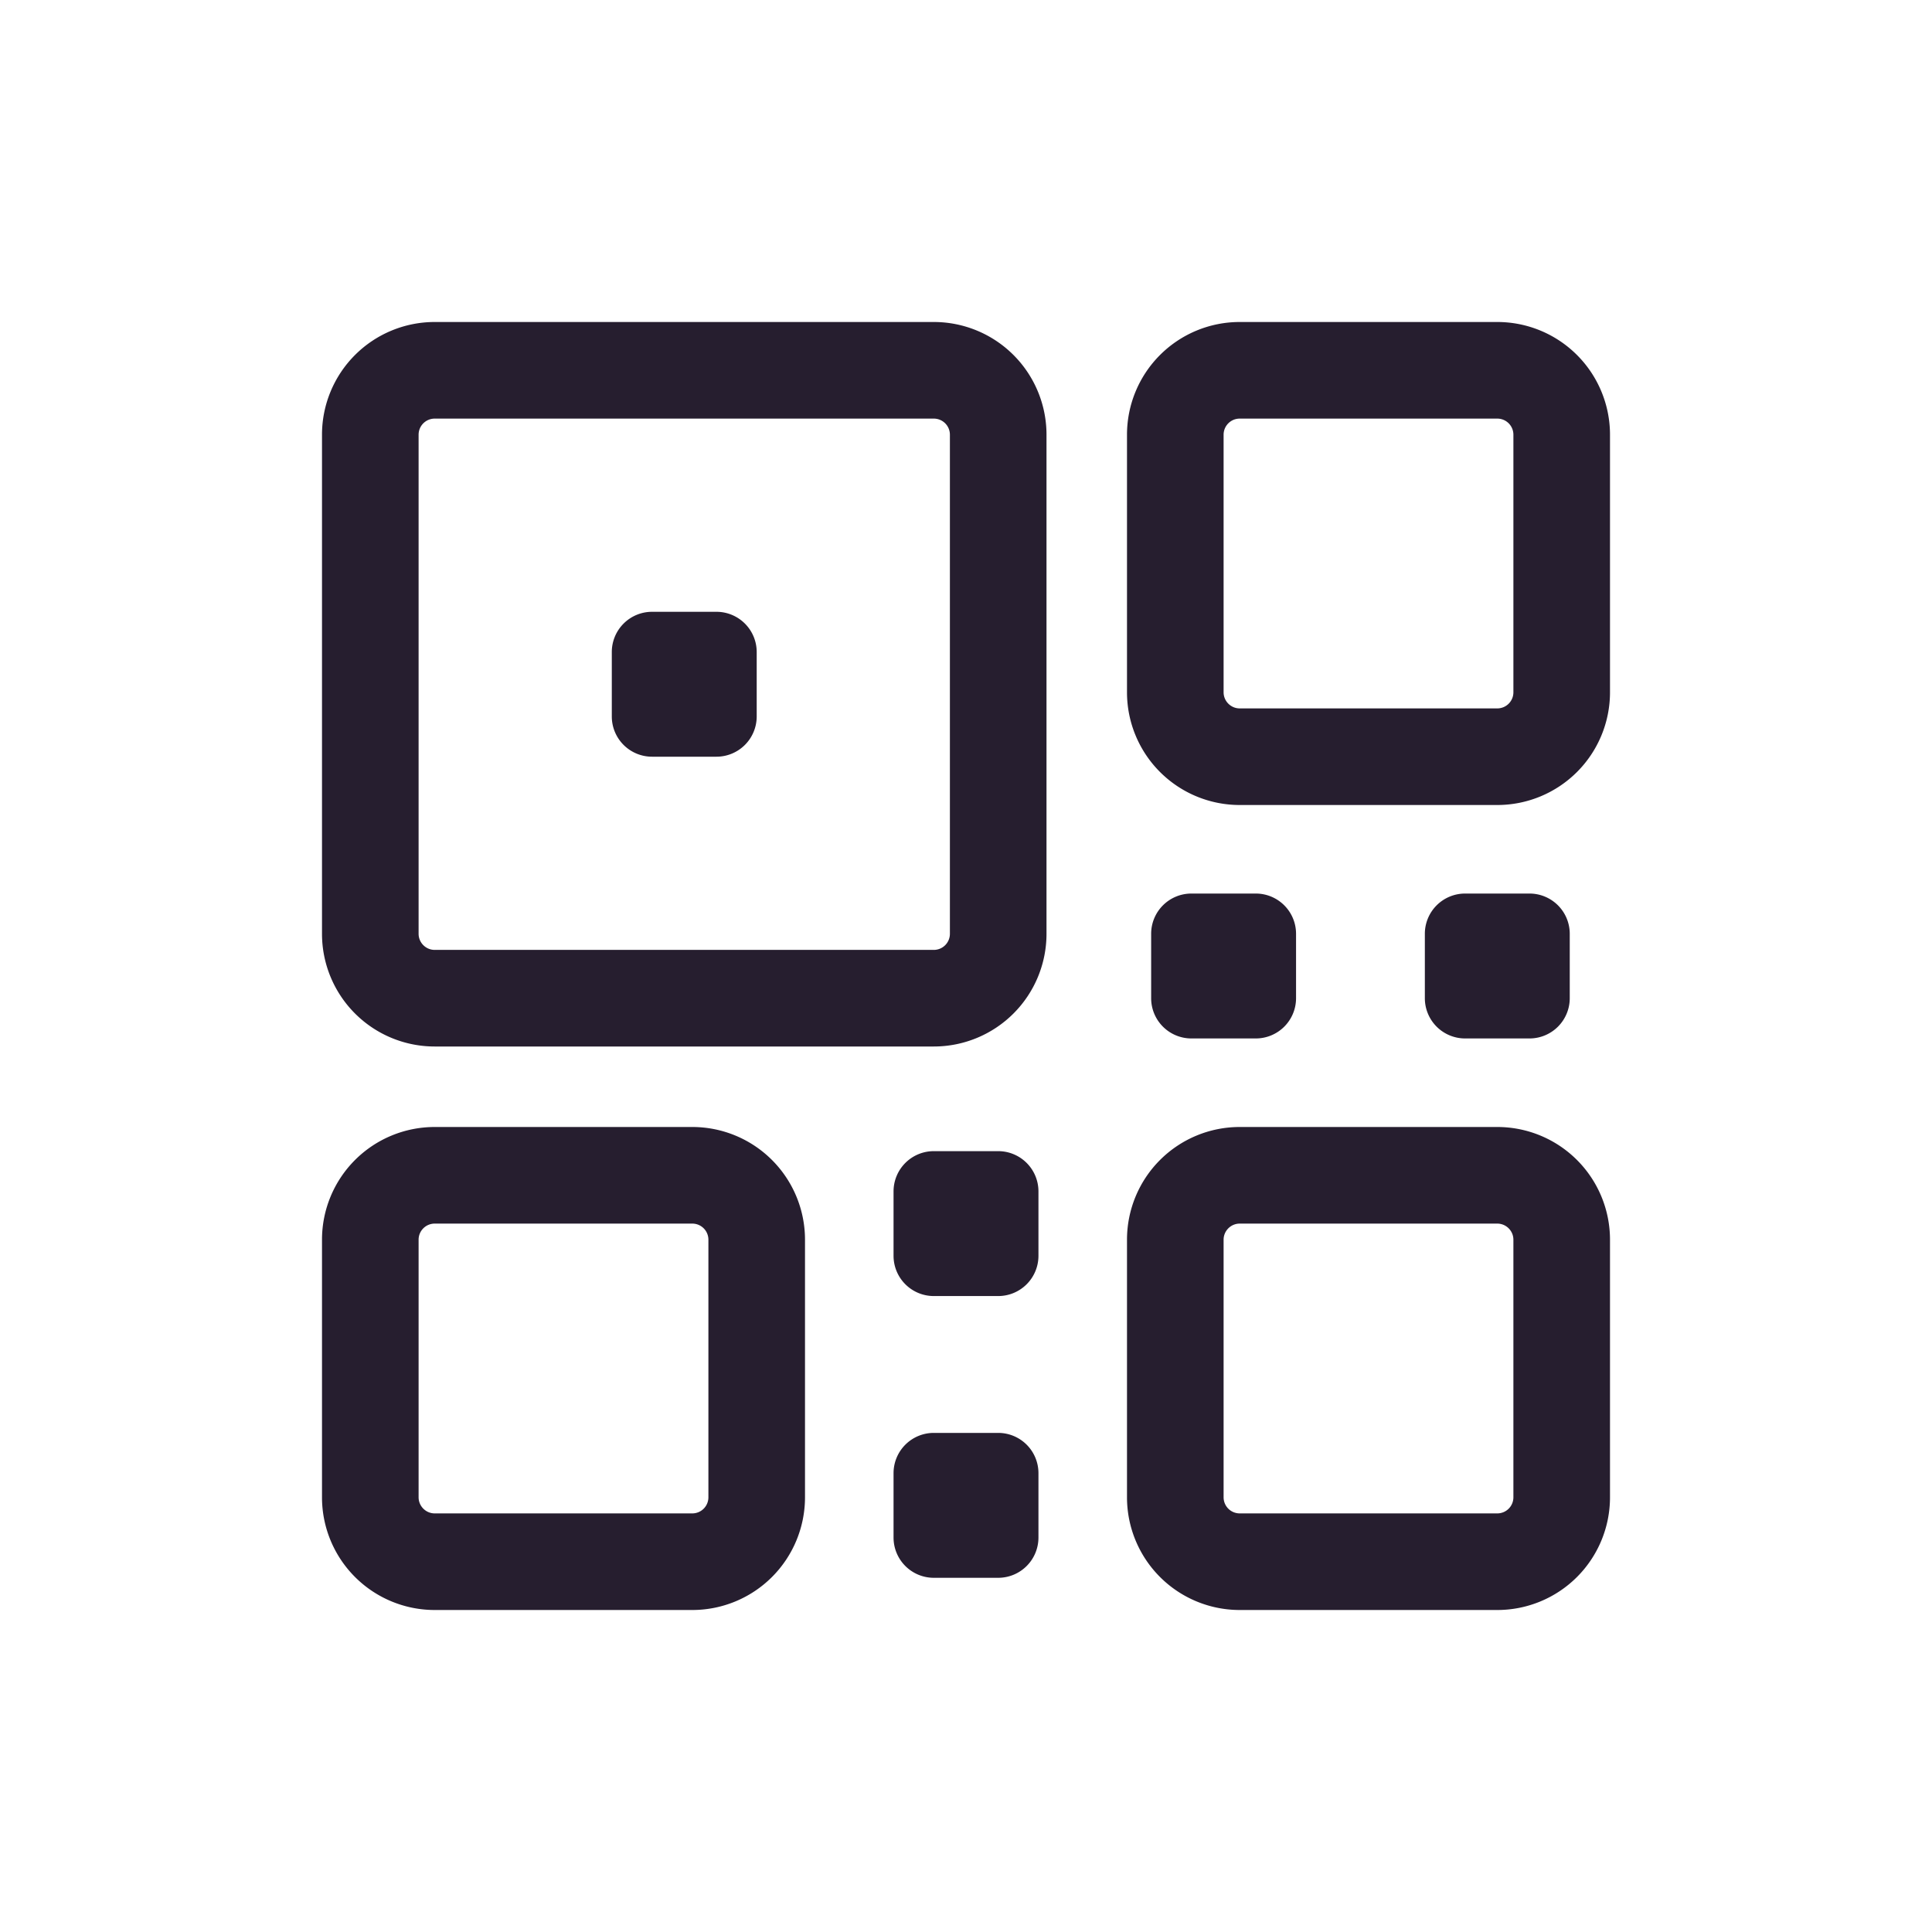<svg width="24" height="24" fill="none" xmlns="http://www.w3.org/2000/svg"><path d="M8.1 7.6a.5.5 0 0 0-.5.5v.8a.5.5 0 0 0 .5.5h.8a.5.5 0 0 0 .5-.5v-.8a.5.5 0 0 0-.5-.5h-.8Z" fill="#261E2F"/><path fill-rule="evenodd" clip-rule="evenodd" d="M5.4 4A1.4 1.4 0 0 0 4 5.4v6.2A1.4 1.4 0 0 0 5.4 13h6.2a1.4 1.4 0 0 0 1.4-1.4V5.4A1.4 1.4 0 0 0 11.6 4H5.4Zm6.2 1.2H5.4a.2.2 0 0 0-.2.2v6.2c0 .11.09.2.2.2h6.2a.2.2 0 0 0 .2-.2V5.4a.2.2 0 0 0-.2-.2ZM5.4 14A1.4 1.4 0 0 0 4 15.4v3.2A1.4 1.4 0 0 0 5.4 20h3.2a1.4 1.4 0 0 0 1.4-1.4v-3.2A1.4 1.4 0 0 0 8.6 14H5.4Zm3.2 1.2H5.4a.2.2 0 0 0-.2.2v3.2c0 .11.09.2.2.2h3.2a.2.2 0 0 0 .2-.2v-3.2a.2.2 0 0 0-.2-.2ZM14 15.4a1.4 1.4 0 0 1 1.4-1.4h3.2a1.4 1.4 0 0 1 1.4 1.4v3.2a1.4 1.4 0 0 1-1.4 1.4h-3.2a1.4 1.4 0 0 1-1.4-1.4v-3.2Zm1.4-.2h3.2c.11 0 .2.09.2.2v3.2a.2.2 0 0 1-.2.2h-3.2a.2.2 0 0 1-.2-.2v-3.2c0-.11.09-.2.2-.2ZM15.4 4A1.4 1.4 0 0 0 14 5.4v3.2a1.4 1.4 0 0 0 1.4 1.4h3.2A1.4 1.4 0 0 0 20 8.6V5.4A1.4 1.4 0 0 0 18.6 4h-3.2Zm3.2 1.2h-3.2a.2.2 0 0 0-.2.2v3.2c0 .11.09.2.2.2h3.2a.2.2 0 0 0 .2-.2V5.4a.2.2 0 0 0-.2-.2Z" fill="#261E2F"/><path d="M14.8 11.1a.5.5 0 0 0-.5.5v.8a.5.5 0 0 0 .5.5h.8a.5.5 0 0 0 .5-.5v-.8a.5.5 0 0 0-.5-.5h-.8ZM11.1 14.8a.5.5 0 0 1 .5-.5h.8a.5.5 0 0 1 .5.5v.8a.5.5 0 0 1-.5.5h-.8a.5.5 0 0 1-.5-.5v-.8ZM11.1 18.3a.5.5 0 0 1 .5-.5h.8a.5.5 0 0 1 .5.5v.8a.5.5 0 0 1-.5.5h-.8a.5.5 0 0 1-.5-.5v-.8ZM18.2 11.1a.5.5 0 0 0-.5.5v.8a.5.5 0 0 0 .5.5h.8a.5.5 0 0 0 .5-.5v-.8a.5.5 0 0 0-.5-.5h-.8Z" fill="#261E2F"/></svg>